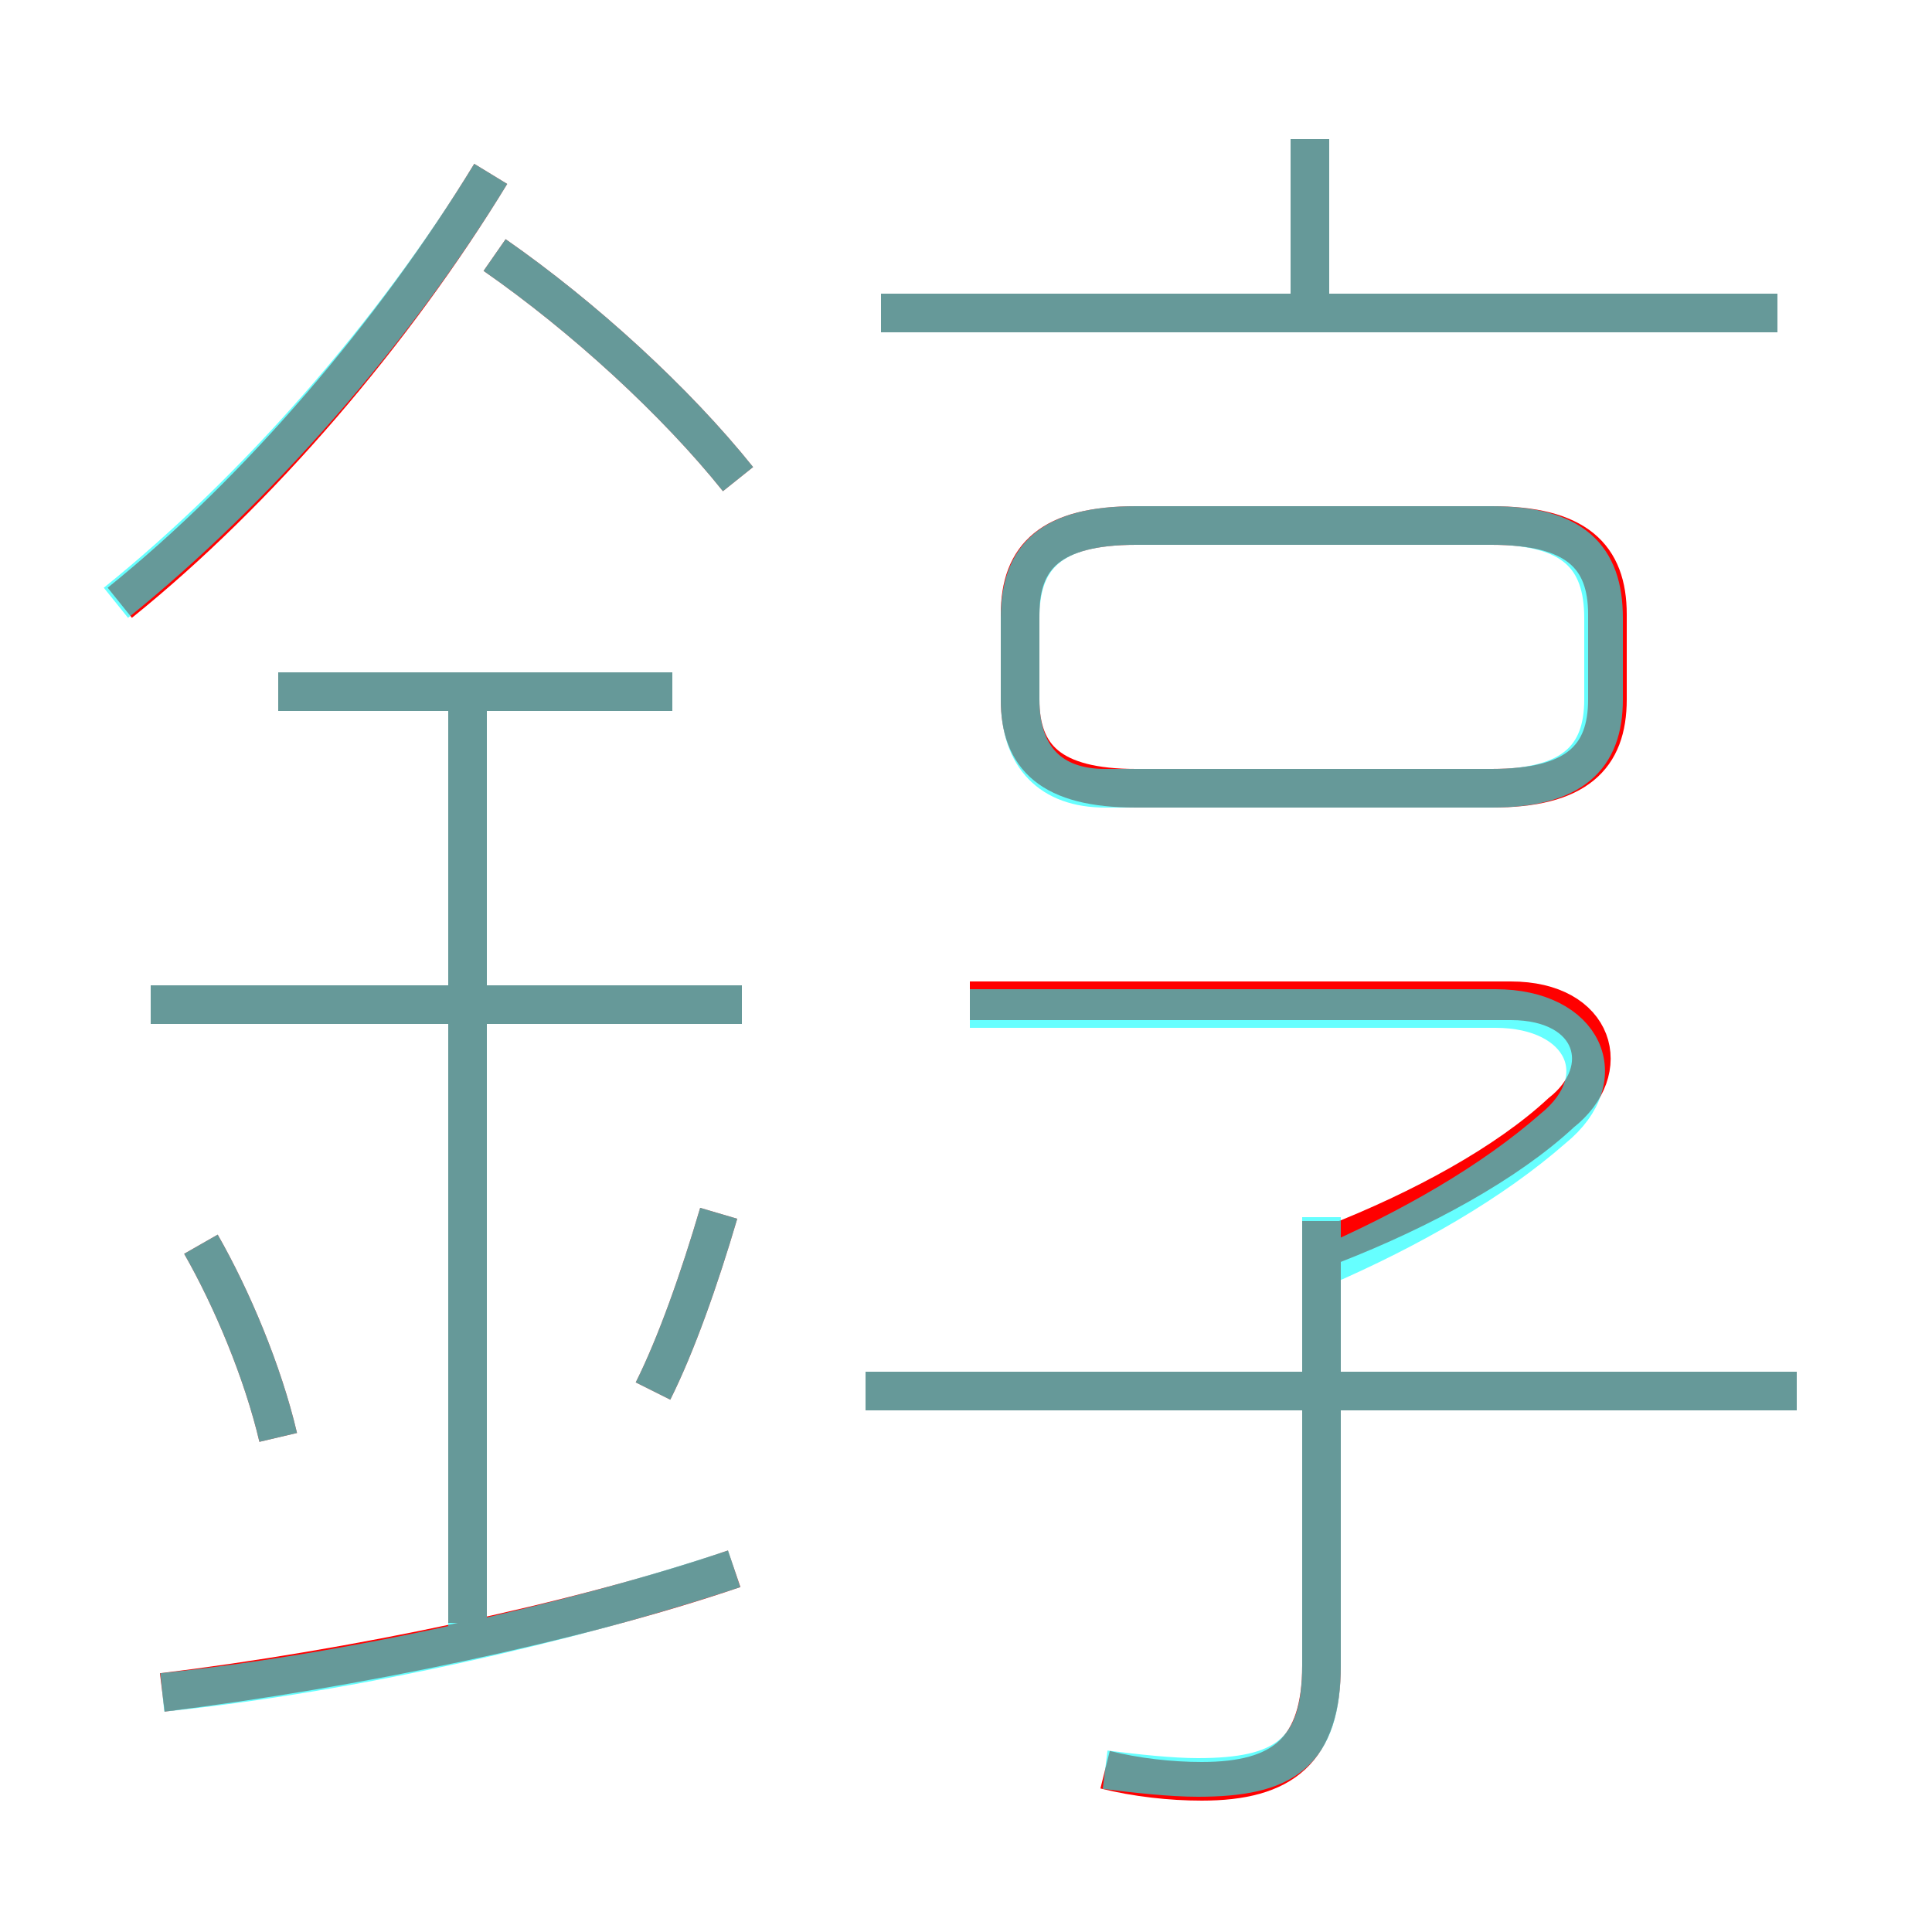 <?xml version='1.0' encoding='utf8'?>
<svg viewBox="0.0 -6.0 50.0 50.0" version="1.1" xmlns="http://www.w3.org/2000/svg">
<rect x="0.0" y="-6.0" width="50.0" height="50.0" fill="#333333" stroke="none"/>
<rect x="-1000" y="-1000" width="2000" height="2000" stroke="white" fill="white"/>
<g style="fill:none;stroke:rgba(255, 0, 0, 1);  stroke-width:1"><path d="M 3.1 -28.4 C 6.7 -31.3 10.2 -35.4 12.7 -39.5 M 4.2 -0.2 C 9.1 -0.8 14.9 -2.0 19.0 -3.4 M 7.2 -6.8 C 6.8 -8.5 6.0 -10.4 5.2 -11.8 M 12.1 -2.0 L 12.1 -26.1 M 16.9 -8.0 C 17.5 -9.2 18.1 -10.9 18.6 -12.6 M 19.2 -18.0 L 3.9 -18.0 M 28.6 1.8 C 29.4 2.0 30.3 2.1 31.1 2.1 C 33.2 2.1 34.2 1.3 34.2 -0.9 L 34.2 -12.4 M 17.4 -26.1 L 7.2 -26.1 M 46.5 -8.0 L 22.4 -8.0 M 34.5 -11.8 C 36.8 -12.7 39.0 -13.9 40.4 -15.2 C 41.8 -16.3 41.3 -18.1 39.1 -18.1 L 25.1 -18.1 M 19.1 -31.6 C 17.5 -33.6 15.1 -35.8 12.8 -37.4 M 29.4 -23.6 L 38.6 -23.6 C 40.8 -23.6 41.6 -24.4 41.6 -25.9 L 41.6 -28.1 C 41.6 -29.6 40.8 -30.4 38.6 -30.4 L 29.4 -30.4 C 27.2 -30.4 26.4 -29.6 26.4 -28.1 L 26.4 -25.9 C 26.4 -24.4 27.2 -23.6 29.4 -23.6 Z M 46.0 -35.9 L 22.8 -35.9 M 33.9 -36.2 L 33.9 -40.4" transform="translate(0.0 38.0)" />
</g>
<g style="fill:none;stroke:rgba(0, 255, 255, 0.6);  stroke-width:1">
<path d="M 28.6 -23.6 L 38.6 -23.6 C 40.7 -23.6 41.5 -24.4 41.5 -25.9 L 41.5 -28.0 C 41.5 -29.6 40.7 -30.4 38.6 -30.4 L 29.4 -30.4 C 27.2 -30.4 26.4 -29.6 26.4 -28.0 L 26.4 -25.9 C 26.4 -24.4 27.2 -23.6 28.6 -23.6 Z M 4.2 -0.2 C 9.1 -0.7 14.8 -2.0 19.0 -3.4 M 7.2 -6.8 C 6.8 -8.5 6.0 -10.4 5.2 -11.8 M 12.1 -1.9 L 12.1 -26.1 M 16.9 -8.0 C 17.5 -9.2 18.1 -10.9 18.6 -12.6 M 19.2 -18.0 L 3.9 -18.0 M 28.6 1.8 C 29.4 1.9 30.3 2.0 31.0 2.0 C 33.2 2.0 34.2 1.4 34.2 -0.9 L 34.2 -12.5 M 17.4 -26.1 L 7.2 -26.1 M 3.0 -28.4 C 6.6 -31.3 10.2 -35.4 12.7 -39.5 M 46.5 -8.0 L 22.4 -8.0 M 19.1 -31.6 C 17.5 -33.6 15.1 -35.8 12.8 -37.4 M 34.2 -11.2 C 36.5 -12.2 38.6 -13.4 40.2 -14.8 C 41.8 -16.1 41.0 -17.9 38.7 -17.9 L 25.1 -17.9 M 46.0 -35.9 L 22.8 -35.9 M 33.9 -36.0 L 33.9 -40.4" transform="translate(0.0 38.0)" />
</g>
</svg>